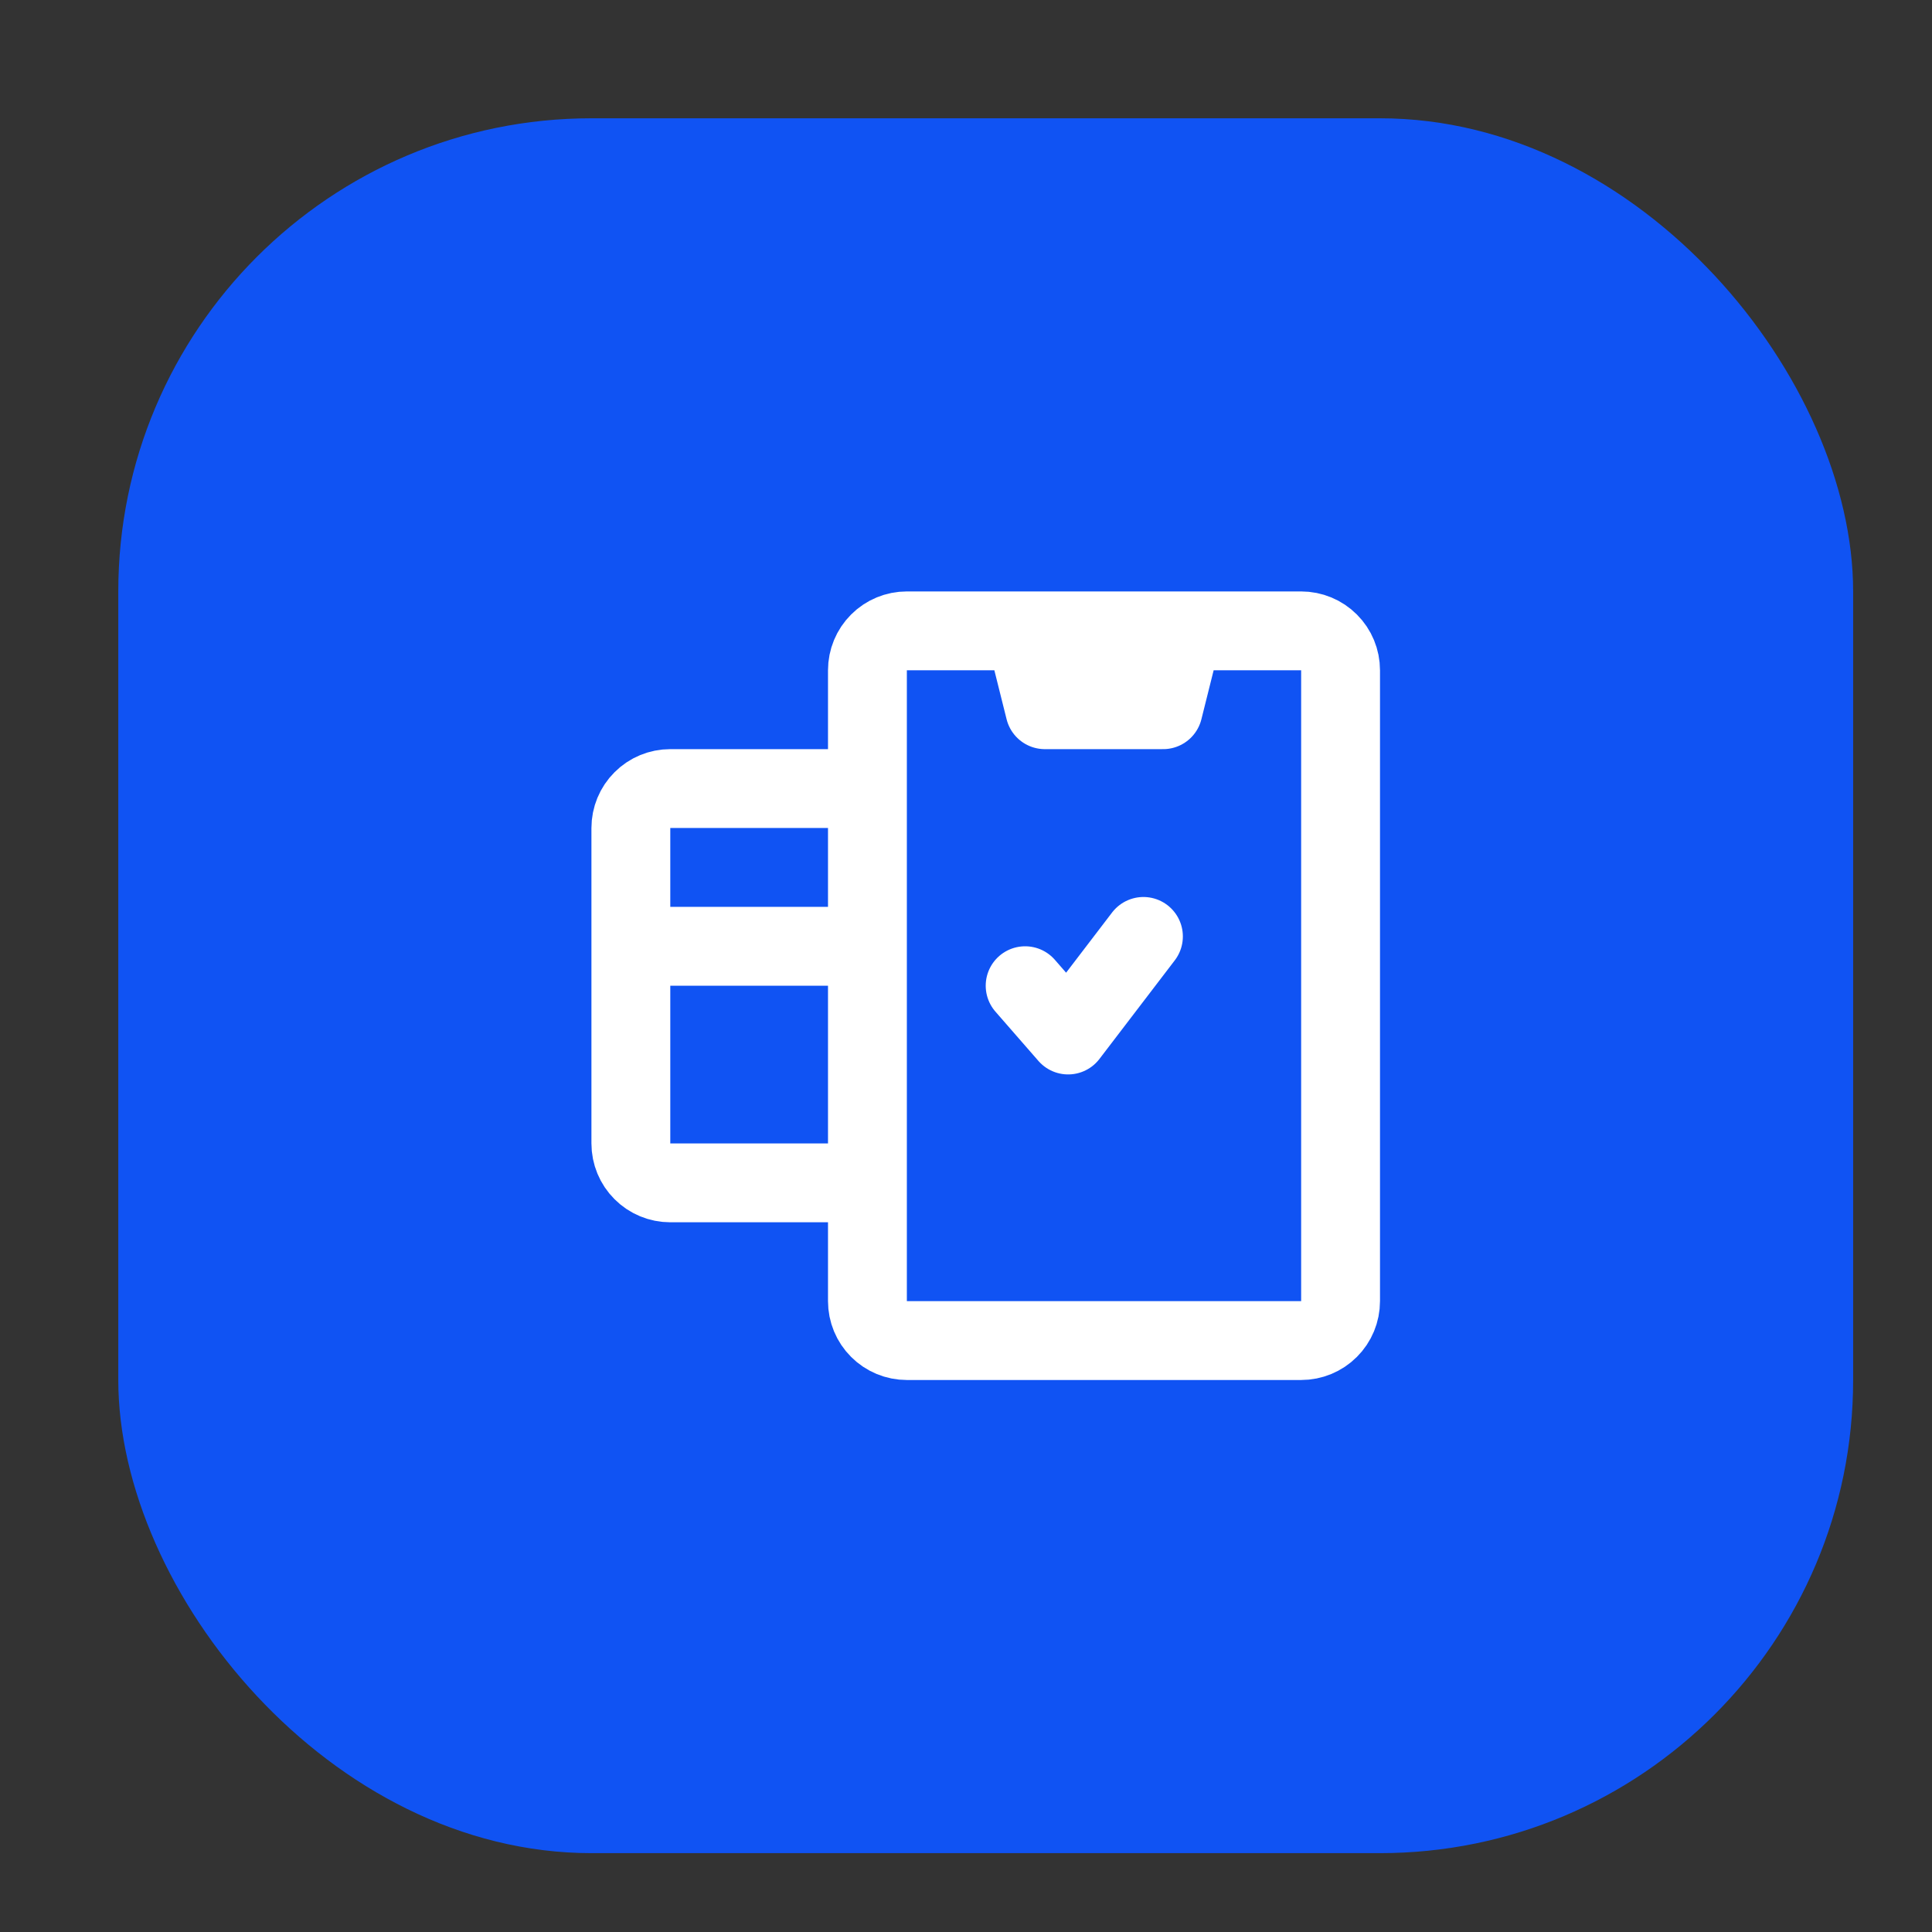 <svg width="49" height="49" viewBox="0 0 49 49" fill="none" xmlns="http://www.w3.org/2000/svg">
<rect x="0" y="0" width="49" height="49" fill="#333333" stroke="none"/>
<rect x="3" y="3" width="44" height="44" rx="12" fill="#1053F3"/>
<path d="M26 25L27.09 26.25L29 23.75M17 20H22V30H17C16.735 30 16.48 29.895 16.293 29.707C16.105 29.52 16 29.265 16 29V21C16 20.735 16.105 20.48 16.293 20.293C16.48 20.105 16.735 20 17 20V20ZM16 24H22H16ZM34 33V17C34 16.735 33.895 16.48 33.707 16.293C33.52 16.105 33.265 16 33 16H23C22.735 16 22.48 16.105 22.293 16.293C22.105 16.48 22 16.735 22 17V33C22 33.265 22.105 33.52 22.293 33.707C22.48 33.895 22.735 34 23 34H33C33.265 34 33.52 33.895 33.707 33.707C33.895 33.52 34 33.265 34 33ZM26.5 18H29.5L30 16H26L26.5 18Z" stroke="white" stroke-width="2" stroke-linecap="round" stroke-linejoin="round"/>
</svg>
